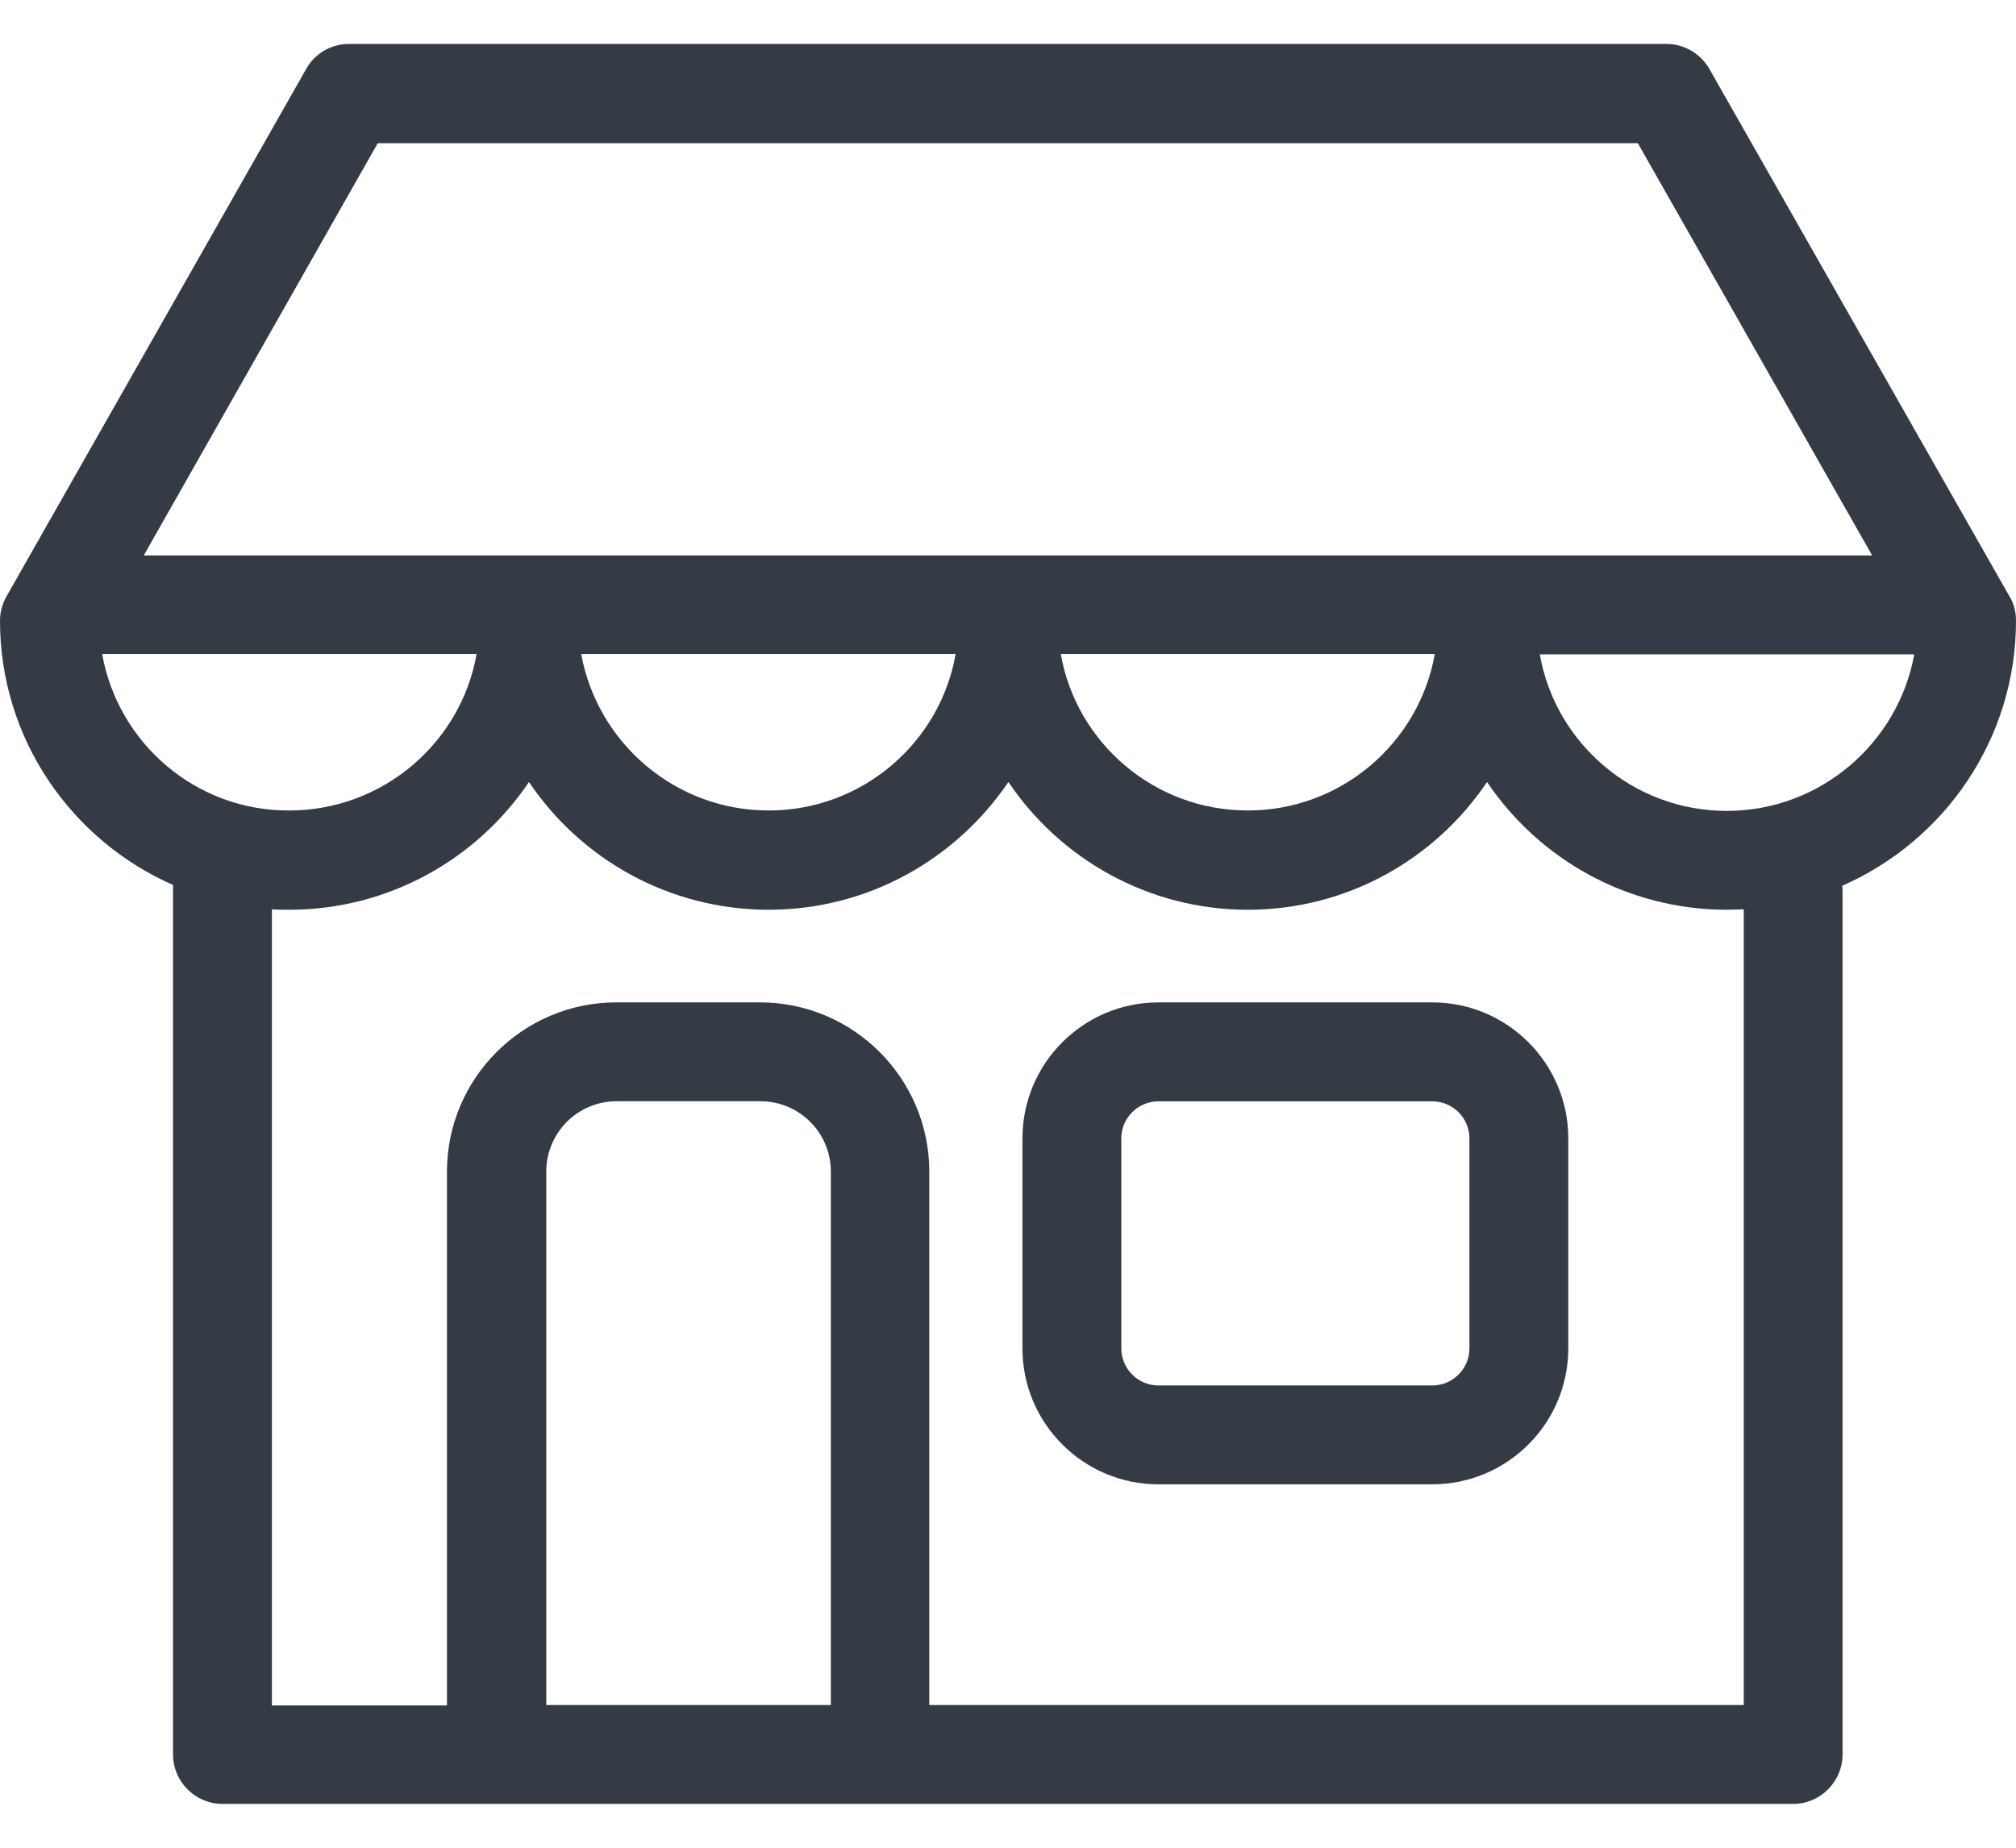 <svg width="24" height="22" viewBox="0 0 24 22" fill="none" xmlns="http://www.w3.org/2000/svg">
<path d="M17.051 11.935H13.79C12.898 11.935 12.172 12.661 12.172 13.554V16.055C12.172 16.947 12.898 17.673 13.79 17.673H17.051C17.944 17.673 18.67 16.947 18.67 16.055V13.554C18.67 12.661 17.944 11.935 17.051 11.935ZM17.493 16.055C17.493 16.3 17.292 16.496 17.051 16.496H13.79C13.545 16.496 13.349 16.295 13.349 16.055V13.554C13.349 13.309 13.55 13.113 13.79 13.113H17.051C17.297 13.113 17.493 13.314 17.493 13.554V16.055Z" fill="#343B45"/>
<path d="M24 7.389C24 7.286 23.976 7.188 23.922 7.1L20.351 0.823C20.248 0.641 20.052 0.523 19.841 0.523H4.154C3.943 0.523 3.747 0.636 3.644 0.823L0.078 7.1C0.029 7.188 0 7.286 0 7.389C0 8.796 0.848 10.003 2.06 10.537V20.89C2.06 21.213 2.324 21.478 2.648 21.478H5.899C5.904 21.478 5.909 21.478 5.914 21.478H10.475C10.48 21.478 10.485 21.478 10.49 21.478H21.347C21.671 21.478 21.935 21.213 21.935 20.89V10.611C21.935 10.586 21.935 10.567 21.93 10.547C23.147 10.013 24 8.801 24 7.389ZM4.497 1.705H19.498L22.288 6.614H1.711L4.497 1.705ZM17.081 7.786C16.894 8.845 15.967 9.65 14.854 9.65C13.741 9.65 12.814 8.845 12.628 7.786H17.081ZM11.377 7.786C11.191 8.845 10.264 9.65 9.151 9.65C8.038 9.65 7.111 8.845 6.919 7.786H11.377ZM1.216 7.786H5.674C5.488 8.845 4.556 9.65 3.443 9.65C2.329 9.655 1.403 8.845 1.216 7.786ZM9.886 20.301H6.503V13.95C6.503 13.489 6.875 13.112 7.341 13.112H9.053C9.514 13.112 9.891 13.485 9.891 13.95V20.301H9.886ZM20.759 20.301H11.063V13.95C11.063 12.842 10.161 11.935 9.048 11.935H7.336C6.228 11.935 5.321 12.837 5.321 13.95V20.306H3.237V10.827C3.305 10.832 3.374 10.832 3.443 10.832C4.629 10.832 5.679 10.228 6.297 9.311C6.915 10.228 7.964 10.832 9.151 10.832C10.338 10.832 11.382 10.228 12.005 9.311C12.623 10.228 13.672 10.832 14.854 10.832C16.041 10.832 17.085 10.228 17.703 9.311C18.321 10.228 19.371 10.832 20.557 10.832C20.626 10.832 20.69 10.827 20.759 10.827V20.301ZM20.557 9.655C19.444 9.655 18.517 8.85 18.331 7.791H22.789C22.598 8.845 21.671 9.655 20.557 9.655Z" fill="#343B45"/>
</svg>
